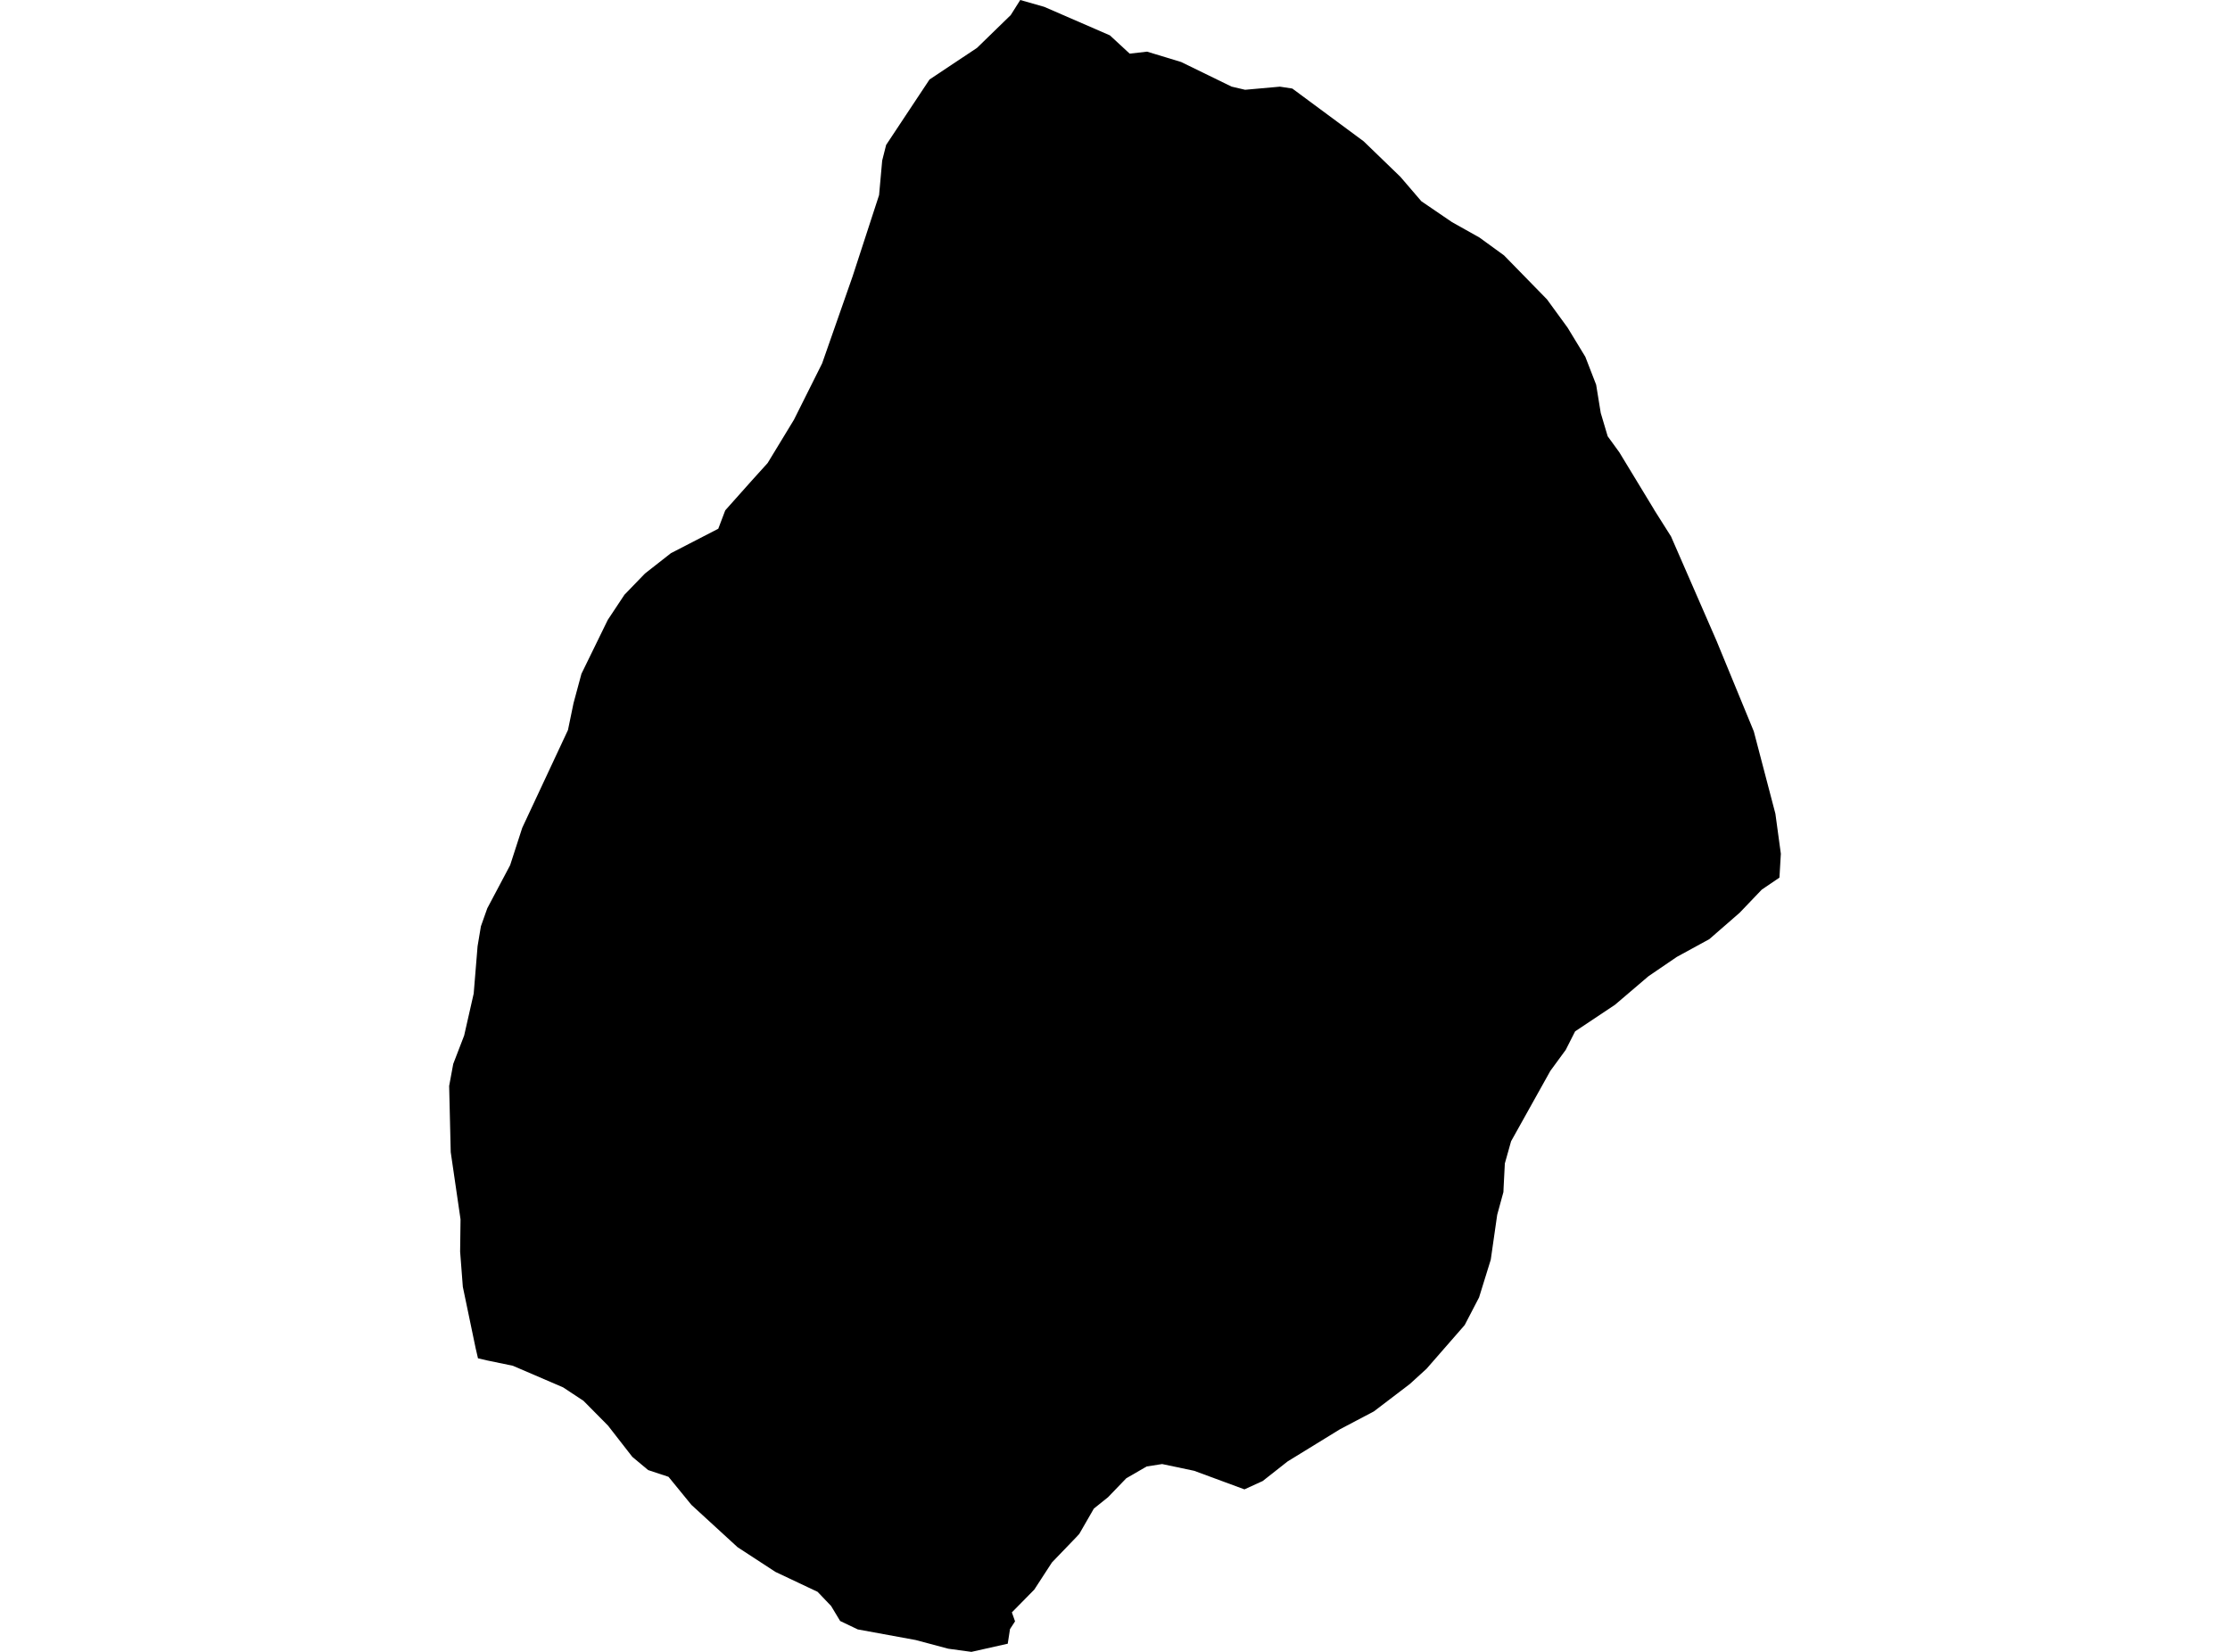 <?xml version='1.0'?>
<svg  baseProfile = 'tiny' width = '540' height = '400' stroke-linecap = 'round' stroke-linejoin = 'round' version='1.1' xmlns='http://www.w3.org/2000/svg'>
<path id='3734901001' title='3734901001'  d='M 430.891 212.519 426.615 215.424 421.251 221.034 413.923 227.411 406.05 231.712 399.179 236.396 391.047 243.329 381.419 249.744 379.145 254.23 375.425 259.309 365.909 276.364 364.402 281.728 364.105 287.512 364.055 288.661 362.548 294.173 360.991 305.036 358.16 314.169 354.675 320.868 345.431 331.459 341.39 335.142 332.677 341.778 324.483 346.092 311.791 353.89 305.76 358.636 305.401 358.796 301.348 360.65 289.162 356.152 281.413 354.52 277.681 355.101 272.725 357.968 268.313 362.553 264.877 365.309 261.355 371.427 260.651 372.193 254.731 378.348 250.455 384.922 245.029 390.434 245.796 392.61 244.572 394.488 244.028 398.023 235.229 400 229.618 399.234 221.746 397.133 207.706 394.562 203.443 392.523 201.255 388.89 197.992 385.466 187.772 380.634 178.602 374.652 167.429 364.407 161.88 357.61 156.949 355.978 153.118 352.778 147.223 345.202 141.291 339.208 136.347 335.945 124.186 330.717 118.02 329.444 115.746 328.913 115.177 326.466 112.075 311.599 111.42 303.083 111.519 295.26 109.146 278.996 108.763 262.967 109.752 257.628 112.396 250.757 114.707 240.586 115.647 229.117 116.45 224.309 117.995 219.947 123.531 209.504 126.46 200.457 137.534 176.778 138.881 170.265 140.797 163.159 147.174 150.108 151.215 144.015 156.171 138.886 162.461 133.955 173.93 128.036 175.586 123.673 175.636 123.562 182.037 116.381 185.881 112.13 192.258 101.638 199.08 87.994 206.446 66.959 212.872 47.235 213.626 38.868 214.578 35.099 221.041 25.348 225.082 19.255 236.588 11.592 244.745 3.658 247.056 0 252.865 1.656 268.77 8.565 273.553 12.989 277.767 12.507 286.023 15.016 298.233 20.973 301.508 21.739 309.937 20.985 312.94 21.442 330.23 34.233 339.091 42.798 344.183 48.73 351.598 53.785 358.235 57.505 364.204 61.843 374.61 72.496 379.59 79.33 383.891 86.399 386.511 93.159 387.623 99.994 389.304 105.642 392.122 109.522 400.452 123.24 400.625 123.549 404.641 129.902 415.616 155.064 424.687 177.099 429.915 197.034 431.237 206.735 430.965 211.382 430.891 212.519 Z' />
</svg>